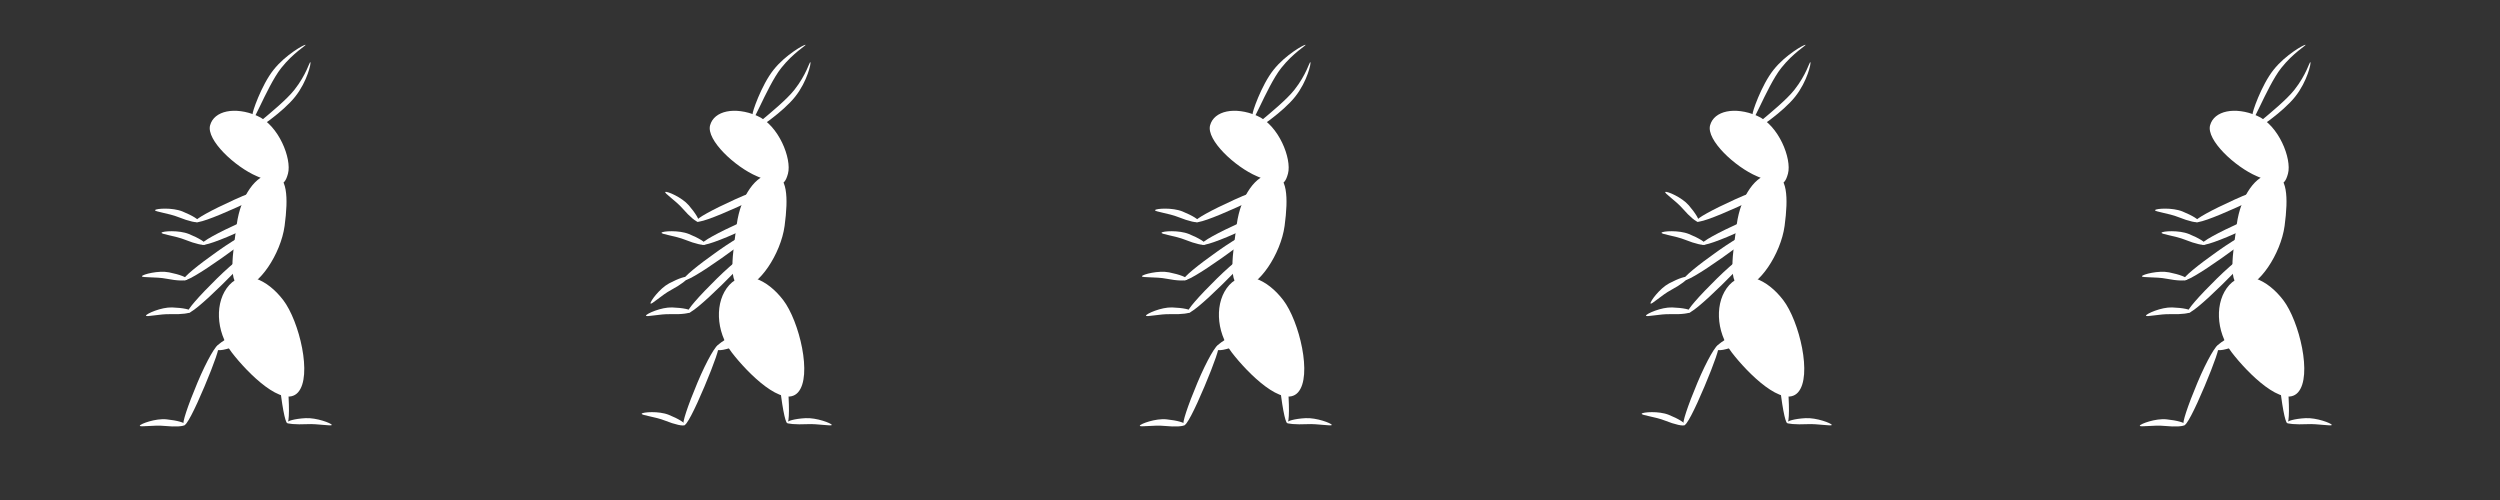 <svg width="1150" height="230" viewBox="0 0 1150 230" fill="none" xmlns="http://www.w3.org/2000/svg">
<rect x="0" y="0" width="1150" height="230" fill="#333333" stroke="none"/>
<path d="M132.475 79.856C130.665 86.597 128.263 85.363 118.185 81.068C108.106 76.772 94.831 64.39 96.641 57.65C98.451 50.909 108.088 48.927 118.167 53.222C128.245 57.518 134.285 73.116 132.475 79.856Z" fill="white"/>
<path d="M130.923 103.884C129.191 116.841 118.847 132.189 111.628 131.964C104.41 131.739 107.178 116.156 108.91 103.198C110.641 90.241 117.896 79.919 125.115 80.144C132.333 80.369 132.654 90.927 130.923 103.884Z" fill="white"/>
<path d="M130.268 138.015C137.662 147.664 143.816 173.065 137.06 180.521C130.305 187.978 113.992 171.76 106.598 162.111C99.205 152.462 98.687 138.595 105.443 131.138C112.198 123.682 122.874 128.366 130.268 138.015Z" fill="white"/>
<path d="M129.359 31.282C122.447 40.005 114.307 62.883 116.24 52.422C115.798 52.175 120.173 39.263 125.812 32.146C131.452 25.03 140.102 20.356 140.545 20.603C140.987 20.85 134.999 24.166 129.359 31.282Z" fill="white"/>
<path d="M135.359 41.4C128.446 50.122 106.45 65.272 117.2 59.728C117.642 59.975 130.142 51.594 135.781 44.477C141.421 37.361 143.211 28.862 142.768 28.615C142.326 28.368 140.998 34.283 135.359 41.4Z" fill="white"/>
<ellipse rx="2.488" ry="11.111" transform="matrix(0.214 0.991 -0.904 0.389 109.312 156.116)" fill="white"/>
<path d="M94.086 177.743C89.625 188.357 85.381 196.847 84.485 195.46C83.589 194.977 86.38 186.608 90.841 175.993C95.302 165.379 99.527 158.391 100.423 158.874C101.319 159.357 98.547 167.128 94.086 177.743Z" fill="white"/>
<path d="M132.16 174.761C133.252 186.223 133.102 194.636 132.102 194.636C131.16 194.26 129.565 186.217 128.474 174.754C127.382 163.292 127.798 155.138 128.816 155.139C129.834 155.141 131.069 163.298 132.16 174.761Z" fill="white"/>
<path d="M75.668 195.926C70.706 195.418 64.073 196.633 64.323 195.795C64.573 194.957 71.612 192.383 76.574 192.891C81.536 193.399 85.356 194.49 85.106 195.328C84.855 196.166 80.63 196.434 75.668 195.926Z" fill="white"/>
<path d="M109.027 95.332C98.539 100.083 89.655 103.424 89.941 101.797C89.612 100.834 97.349 96.594 107.837 91.843C118.325 87.093 126.174 84.841 126.503 85.805C126.832 86.768 119.516 90.582 109.027 95.332Z" fill="white"/>
<path d="M82.197 99.924C77.573 98.054 70.864 97.373 71.337 96.638C71.811 95.903 79.289 95.391 83.913 97.261C88.537 99.132 91.901 101.243 91.427 101.979C90.954 102.714 86.821 101.794 82.197 99.924Z" fill="white"/>
<path d="M112.027 105.72C101.539 110.471 92.655 113.811 92.941 112.185C92.612 111.221 100.349 106.982 110.837 102.231C121.325 97.48 129.174 95.229 129.503 96.192C129.832 97.156 122.516 100.969 112.027 105.72Z" fill="white"/>
<path d="M85.197 110.311C80.573 108.441 73.864 107.761 74.337 107.026C74.811 106.29 82.289 105.779 86.913 107.649C91.537 109.519 94.901 111.631 94.427 112.366C93.954 113.101 89.821 112.181 85.197 110.311Z" fill="white"/>
<path d="M102.073 118.664C92.665 125.302 84.568 130.253 84.543 128.602C84.039 127.717 90.841 122.099 100.249 115.461C109.657 108.823 116.942 105.136 117.446 106.021C117.95 106.905 111.481 112.026 102.073 118.664Z" fill="white"/>
<path d="M76.585 128.218C71.692 127.251 64.974 127.843 65.301 127.032C65.628 126.221 72.876 124.313 77.769 125.281C82.662 126.248 86.364 127.69 86.037 128.501C85.71 129.312 81.478 129.185 76.585 128.218Z" fill="white"/>
<path d="M102.107 130.98C93.89 139.045 86.695 145.235 86.404 143.609C85.764 142.817 91.573 136.177 99.791 128.112C108.008 120.047 114.605 115.236 115.245 116.028C115.885 116.819 110.324 122.915 102.107 130.98Z" fill="white"/>
<path d="M78.488 144.511C73.503 144.344 66.969 146.01 67.161 145.157C67.353 144.304 74.2 141.254 79.185 141.422C84.17 141.589 88.055 142.416 87.863 143.269C87.671 144.123 83.473 144.679 78.488 144.511Z" fill="white"/>
<path d="M141.247 195.116C146.248 194.851 152.792 196.201 152.604 195.437C152.416 194.673 145.568 192.084 140.567 192.35C135.567 192.615 131.851 193.689 132.039 194.453C131.526 194.906 136.247 195.381 141.247 195.116Z" fill="white"/>
<path d="M1052.48 79.856C1050.67 86.597 1048.26 85.363 1038.18 81.068C1028.11 76.772 1014.83 64.39 1016.64 57.65C1018.45 50.909 1028.09 48.927 1038.17 53.222C1048.25 57.518 1054.29 73.116 1052.48 79.856Z" fill="white"/>
<path d="M1050.92 103.884C1049.19 116.841 1038.85 132.189 1031.63 131.964C1024.41 131.739 1027.18 116.156 1028.91 103.198C1030.64 90.241 1037.9 79.919 1045.11 80.144C1052.33 80.369 1052.65 90.927 1050.92 103.884Z" fill="white"/>
<path d="M1050.27 138.015C1057.66 147.664 1063.82 173.065 1057.06 180.521C1050.31 187.978 1033.99 171.76 1026.6 162.111C1019.2 152.462 1018.69 138.595 1025.44 131.138C1032.2 123.682 1042.87 128.366 1050.27 138.015Z" fill="white"/>
<path d="M1049.36 31.282C1042.45 40.005 1034.31 62.883 1036.24 52.422C1035.8 52.175 1040.17 39.263 1045.81 32.146C1051.45 25.03 1060.1 20.356 1060.54 20.603C1060.99 20.85 1055 24.166 1049.36 31.282Z" fill="white"/>
<path d="M1055.36 41.4C1048.45 50.122 1026.45 65.272 1037.2 59.728C1037.64 59.975 1050.14 51.594 1055.78 44.477C1061.42 37.361 1063.21 28.862 1062.77 28.615C1062.33 28.368 1061 34.283 1055.36 41.4Z" fill="white"/>
<ellipse rx="2.488" ry="11.111" transform="matrix(0.214 0.991 -0.904 0.389 1029.31 156.116)" fill="white"/>
<path d="M1014.09 177.743C1009.62 188.357 1005.38 196.847 1004.49 195.46C1003.59 194.977 1006.38 186.608 1010.84 175.993C1015.3 165.379 1019.53 158.391 1020.42 158.874C1021.32 159.357 1018.55 167.128 1014.09 177.743Z" fill="white"/>
<path d="M1052.16 174.761C1053.25 186.223 1053.1 194.636 1052.1 194.636C1051.16 194.26 1049.57 186.217 1048.47 174.754C1047.38 163.292 1047.8 155.138 1048.82 155.139C1049.83 155.141 1051.07 163.298 1052.16 174.761Z" fill="white"/>
<path d="M995.668 195.926C990.706 195.418 984.073 196.633 984.323 195.795C984.573 194.957 991.612 192.383 996.574 192.891C1001.54 193.399 1005.36 194.49 1005.11 195.328C1004.86 196.166 1000.63 196.434 995.668 195.926Z" fill="white"/>
<path d="M1029.03 95.332C1018.54 100.083 1009.66 103.424 1009.94 101.797C1009.61 100.834 1017.35 96.594 1027.84 91.843C1038.33 87.093 1046.17 84.841 1046.5 85.805C1046.83 86.768 1039.52 90.582 1029.03 95.332Z" fill="white"/>
<path d="M1002.2 99.924C997.573 98.054 990.864 97.373 991.337 96.638C991.811 95.903 999.289 95.391 1003.91 97.261C1008.54 99.132 1011.9 101.243 1011.43 101.979C1010.95 102.714 1006.82 101.794 1002.2 99.924Z" fill="white"/>
<path d="M1032.03 105.72C1021.54 110.471 1012.66 113.811 1012.94 112.185C1012.61 111.221 1020.35 106.982 1030.84 102.231C1041.33 97.48 1049.17 95.229 1049.5 96.192C1049.83 97.156 1042.52 100.969 1032.03 105.72Z" fill="white"/>
<path d="M1005.2 110.311C1000.57 108.441 993.864 107.761 994.337 107.026C994.811 106.29 1002.29 105.779 1006.91 107.649C1011.54 109.519 1014.9 111.631 1014.43 112.366C1013.95 113.101 1009.82 112.181 1005.2 110.311Z" fill="white"/>
<path d="M1022.07 118.664C1012.67 125.302 1004.57 130.253 1004.54 128.602C1004.04 127.717 1010.84 122.099 1020.25 115.461C1029.66 108.823 1036.94 105.136 1037.45 106.021C1037.95 106.905 1031.48 112.026 1022.07 118.664Z" fill="white"/>
<path d="M996.585 128.218C991.691 127.251 984.974 127.843 985.301 127.032C985.628 126.221 992.876 124.313 997.769 125.281C1002.66 126.248 1006.36 127.69 1006.04 128.501C1005.71 129.312 1001.48 129.185 996.585 128.218Z" fill="white"/>
<path d="M1022.11 130.98C1013.89 139.045 1006.69 145.235 1006.4 143.609C1005.76 142.817 1011.57 136.177 1019.79 128.112C1028.01 120.047 1034.61 115.236 1035.24 116.028C1035.88 116.819 1030.32 122.915 1022.11 130.98Z" fill="white"/>
<path d="M998.488 144.511C993.503 144.344 986.969 146.01 987.161 145.157C987.353 144.304 994.2 141.254 999.185 141.422C1004.17 141.589 1008.06 142.416 1007.86 143.269C1007.67 144.123 1003.47 144.679 998.488 144.511Z" fill="white"/>
<path d="M1061.25 195.116C1066.25 194.851 1072.79 196.201 1072.6 195.437C1072.42 194.673 1065.57 192.084 1060.57 192.35C1055.57 192.615 1051.85 193.689 1052.04 194.453C1051.53 194.906 1056.25 195.381 1061.25 195.116Z" fill="white"/>
<path d="M822.471 79.857C820.661 86.598 818.26 85.364 808.181 81.069C798.102 76.773 784.827 64.391 786.637 57.651C788.447 50.91 798.084 48.928 808.163 53.223C818.241 57.519 824.281 73.117 822.471 79.857Z" fill="white"/>
<path d="M820.923 103.885C819.191 116.842 808.847 132.19 801.628 131.965C794.41 131.74 797.178 116.157 798.91 103.199C800.641 90.242 807.896 79.92 815.115 80.145C822.333 80.37 822.654 90.928 820.923 103.885Z" fill="white"/>
<path d="M820.264 138.015C827.658 147.664 833.812 173.065 827.057 180.521C820.301 187.978 803.988 171.76 796.595 162.111C789.201 152.462 788.683 138.595 795.439 131.138C802.194 123.682 812.87 128.366 820.264 138.015Z" fill="white"/>
<path d="M819.355 31.282C812.443 40.005 804.303 62.883 806.236 52.422C805.794 52.175 810.169 39.263 815.809 32.146C821.448 25.03 830.098 20.356 830.541 20.603C830.983 20.85 824.995 24.166 819.355 31.282Z" fill="white"/>
<path d="M825.359 41.4C818.446 50.122 796.45 65.272 807.2 59.728C807.642 59.975 820.142 51.594 825.781 44.477C831.421 37.361 833.211 28.862 832.768 28.615C832.326 28.368 830.998 34.283 825.359 41.4Z" fill="white"/>
<ellipse rx="2.488" ry="11.111" transform="matrix(0.214 0.991 -0.904 0.389 799.312 156.117)" fill="white"/>
<path d="M784.086 177.743C779.625 188.357 775.381 196.847 774.485 195.46C773.589 194.977 776.38 186.608 780.841 175.993C785.302 165.379 789.527 158.391 790.423 158.874C791.319 159.357 788.547 167.128 784.086 177.743Z" fill="white"/>
<path d="M822.16 174.761C823.252 186.223 823.102 194.636 822.102 194.636C821.16 194.26 819.565 186.217 818.474 174.754C817.382 163.292 817.798 155.138 818.816 155.139C819.834 155.141 821.069 163.298 822.16 174.761Z" fill="white"/>
<path d="M765.899 193.478C761.341 191.649 754.718 191.02 755.189 190.284C755.661 189.547 763.05 188.982 767.607 190.812C772.165 192.642 775.477 194.722 775.005 195.458C774.533 196.195 770.456 195.308 765.899 193.478Z" fill="white"/>
<path d="M799.275 95.221C788.932 99.906 780.168 103.192 780.444 101.571C780.115 100.607 787.742 96.417 798.085 91.732C808.428 87.047 816.174 84.842 816.503 85.805C816.832 86.769 809.619 90.536 799.275 95.221Z" fill="white"/>
<path d="M774.081 96.015C770.885 92.316 765.306 88.74 766.063 88.302C766.82 87.864 773.627 90.73 776.823 94.429C780.019 98.128 781.996 101.482 781.239 101.92C780.482 102.358 777.277 99.714 774.081 96.015Z" fill="white"/>
<path d="M802.024 105.72C791.535 110.471 782.651 113.811 782.937 112.185C782.608 111.221 790.345 106.982 800.833 102.231C811.322 97.48 819.17 95.229 819.499 96.192C819.828 97.156 812.512 100.969 802.024 105.72Z" fill="white"/>
<path d="M775.193 110.311C770.569 108.441 763.86 107.761 764.334 107.026C764.807 106.29 772.285 105.779 776.909 107.649C781.533 109.519 784.897 111.631 784.423 112.366C783.95 113.101 779.817 112.181 775.193 110.311Z" fill="white"/>
<path d="M792.07 118.665C782.662 125.303 774.564 130.254 774.539 128.603C774.035 127.718 780.837 122.1 790.245 115.462C799.653 108.824 806.938 105.137 807.442 106.022C807.946 106.906 801.478 112.027 792.07 118.665Z" fill="white"/>
<path d="M768.74 133.368C764.337 135.712 759.507 140.418 759.248 139.583C758.989 138.747 763.398 132.687 767.801 130.343C772.204 128 775.984 126.777 776.243 127.612C776.502 128.447 773.143 131.024 768.74 133.368Z" fill="white"/>
<path d="M792.107 130.981C783.89 139.046 776.695 145.236 776.404 143.61C775.764 142.818 781.573 136.178 789.791 128.113C798.008 120.048 804.605 115.237 805.245 116.029C805.885 116.82 800.324 122.916 792.107 130.981Z" fill="white"/>
<path d="M768.488 144.512C763.503 144.345 756.969 146.011 757.161 145.158C757.353 144.305 764.2 141.255 769.185 141.423C774.17 141.59 778.055 142.417 777.863 143.27C777.67 144.124 773.473 144.68 768.488 144.512Z" fill="white"/>
<path d="M831.244 195.117C836.244 194.852 842.788 196.202 842.6 195.438C842.412 194.674 835.564 192.085 830.563 192.351C825.563 192.616 821.847 193.69 822.035 194.454C821.522 194.907 826.243 195.382 831.244 195.117Z" fill="white"/>
<path d="M592.475 79.856C590.665 86.597 588.263 85.363 578.185 81.068C568.106 76.772 554.831 64.39 556.641 57.65C558.451 50.909 568.088 48.927 578.167 53.222C588.245 57.518 594.285 73.116 592.475 79.856Z" fill="white"/>
<path d="M590.923 103.884C589.191 116.841 578.847 132.189 571.628 131.964C564.41 131.739 567.178 116.156 568.91 103.198C570.641 90.241 577.896 79.919 585.115 80.144C592.333 80.369 592.654 90.927 590.923 103.884Z" fill="white"/>
<path d="M590.268 138.015C597.662 147.664 603.816 173.065 597.06 180.521C590.305 187.978 573.992 171.76 566.598 162.111C559.205 152.462 558.687 138.595 565.443 131.138C572.198 123.682 582.874 128.366 590.268 138.015Z" fill="white"/>
<path d="M589.359 31.282C582.447 40.005 574.307 62.883 576.24 52.422C575.798 52.175 580.173 39.263 585.812 32.146C591.452 25.03 600.102 20.356 600.545 20.603C600.987 20.85 594.999 24.166 589.359 31.282Z" fill="white"/>
<path d="M595.359 41.4C588.446 50.122 566.45 65.272 577.2 59.728C577.642 59.975 590.142 51.594 595.781 44.477C601.421 37.361 603.211 28.862 602.768 28.615C602.326 28.368 600.998 34.283 595.359 41.4Z" fill="white"/>
<ellipse rx="2.488" ry="11.111" transform="matrix(0.214 0.991 -0.904 0.389 569.312 156.116)" fill="white"/>
<path d="M554.086 177.743C549.625 188.357 545.381 196.847 544.485 195.46C543.589 194.977 546.38 186.608 550.841 175.993C555.302 165.379 559.527 158.391 560.423 158.874C561.319 159.357 558.547 167.128 554.086 177.743Z" fill="white"/>
<path d="M592.16 174.761C593.252 186.223 593.102 194.636 592.102 194.636C591.16 194.26 589.565 186.217 588.474 174.754C587.382 163.292 587.798 155.138 588.816 155.139C589.834 155.141 591.069 163.298 592.16 174.761Z" fill="white"/>
<path d="M535.668 195.926C530.706 195.418 524.073 196.633 524.323 195.795C524.573 194.957 531.612 192.383 536.574 192.891C541.536 193.399 545.356 194.49 545.106 195.328C544.855 196.166 540.63 196.434 535.668 195.926Z" fill="white"/>
<path d="M569.027 95.332C558.539 100.083 549.655 103.424 549.941 101.797C549.612 100.834 557.349 96.594 567.837 91.843C578.325 87.093 586.174 84.841 586.503 85.805C586.832 86.768 579.516 90.582 569.027 95.332Z" fill="white"/>
<path d="M542.197 99.924C537.573 98.054 530.864 97.373 531.337 96.638C531.811 95.903 539.289 95.391 543.913 97.261C548.537 99.132 551.901 101.243 551.427 101.979C550.954 102.714 546.821 101.794 542.197 99.924Z" fill="white"/>
<path d="M572.027 105.72C561.539 110.471 552.655 113.811 552.941 112.185C552.612 111.221 560.349 106.982 570.837 102.231C581.325 97.48 589.174 95.229 589.503 96.192C589.832 97.156 582.516 100.969 572.027 105.72Z" fill="white"/>
<path d="M545.197 110.311C540.573 108.441 533.864 107.761 534.337 107.026C534.811 106.29 542.289 105.779 546.913 107.649C551.537 109.519 554.901 111.631 554.427 112.366C553.954 113.101 549.821 112.181 545.197 110.311Z" fill="white"/>
<path d="M562.073 118.664C552.665 125.302 544.568 130.253 544.543 128.602C544.039 127.717 550.841 122.099 560.249 115.461C569.657 108.823 576.942 105.136 577.446 106.021C577.95 106.905 571.481 112.026 562.073 118.664Z" fill="white"/>
<path d="M536.585 128.218C531.691 127.251 524.974 127.843 525.301 127.032C525.628 126.221 532.876 124.313 537.769 125.281C542.662 126.248 546.364 127.69 546.037 128.501C545.71 129.312 541.478 129.185 536.585 128.218Z" fill="white"/>
<path d="M562.107 130.98C553.89 139.045 546.695 145.235 546.404 143.609C545.764 142.817 551.573 136.177 559.791 128.112C568.008 120.047 574.605 115.236 575.245 116.028C575.885 116.819 570.324 122.915 562.107 130.98Z" fill="white"/>
<path d="M538.488 144.511C533.503 144.344 526.969 146.01 527.161 145.157C527.353 144.304 534.2 141.254 539.185 141.422C544.17 141.589 548.055 142.416 547.863 143.269C547.67 144.123 543.473 144.679 538.488 144.511Z" fill="white"/>
<path d="M601.247 195.116C606.248 194.851 612.792 196.201 612.604 195.437C612.416 194.673 605.568 192.084 600.567 192.35C595.567 192.615 591.851 193.689 592.039 194.453C591.526 194.906 596.247 195.381 601.247 195.116Z" fill="white"/>
<path d="M362.471 79.857C360.661 86.598 358.26 85.364 348.181 81.069C338.102 76.773 324.827 64.391 326.637 57.651C328.447 50.91 338.084 48.928 348.163 53.223C358.241 57.519 364.281 73.117 362.471 79.857Z" fill="white"/>
<path d="M360.923 103.885C359.191 116.842 348.847 132.19 341.628 131.965C334.41 131.74 337.178 116.157 338.91 103.199C340.641 90.242 347.896 79.92 355.115 80.145C362.333 80.37 362.654 90.928 360.923 103.885Z" fill="white"/>
<path d="M360.264 138.015C367.658 147.664 373.812 173.065 367.057 180.521C360.301 187.978 343.988 171.76 336.595 162.111C329.201 152.462 328.683 138.595 335.439 131.138C342.194 123.682 352.87 128.366 360.264 138.015Z" fill="white"/>
<path d="M359.355 31.282C352.443 40.005 344.303 62.883 346.236 52.422C345.794 52.175 350.169 39.263 355.809 32.146C361.448 25.03 370.098 20.356 370.541 20.603C370.983 20.85 364.995 24.166 359.355 31.282Z" fill="white"/>
<path d="M365.359 41.4C358.446 50.122 336.45 65.272 347.2 59.728C347.642 59.975 360.142 51.594 365.781 44.477C371.421 37.361 373.211 28.862 372.768 28.615C372.326 28.368 370.998 34.283 365.359 41.4Z" fill="white"/>
<ellipse rx="2.488" ry="11.111" transform="matrix(0.214 0.991 -0.904 0.389 339.312 156.117)" fill="white"/>
<path d="M324.086 177.743C319.625 188.357 315.381 196.847 314.485 195.46C313.589 194.977 316.38 186.608 320.841 175.993C325.302 165.379 329.527 158.391 330.423 158.874C331.319 159.357 328.547 167.128 324.086 177.743Z" fill="white"/>
<path d="M362.16 174.761C363.252 186.223 363.102 194.636 362.102 194.636C361.16 194.26 359.565 186.217 358.474 174.754C357.382 163.292 357.798 155.138 358.816 155.139C359.834 155.141 361.069 163.298 362.16 174.761Z" fill="white"/>
<path d="M305.899 193.478C301.341 191.649 294.718 191.02 295.189 190.284C295.661 189.547 303.05 188.982 307.607 190.812C312.165 192.642 315.477 194.722 315.005 195.458C314.533 196.195 310.456 195.308 305.899 193.478Z" fill="white"/>
<path d="M339.275 95.221C328.932 99.906 320.168 103.192 320.444 101.571C320.115 100.607 327.742 96.417 338.085 91.732C348.428 87.047 356.174 84.842 356.503 85.805C356.832 86.769 349.619 90.536 339.275 95.221Z" fill="white"/>
<path d="M314.081 96.015C310.885 92.316 305.306 88.74 306.063 88.302C306.82 87.864 313.627 90.73 316.823 94.429C320.019 98.128 321.996 101.482 321.239 101.92C320.482 102.358 317.277 99.714 314.081 96.015Z" fill="white"/>
<path d="M342.024 105.72C331.535 110.471 322.651 113.811 322.937 112.185C322.608 111.221 330.345 106.982 340.833 102.231C351.322 97.48 359.17 95.229 359.499 96.192C359.828 97.156 352.512 100.969 342.024 105.72Z" fill="white"/>
<path d="M315.193 110.311C310.569 108.441 303.86 107.761 304.334 107.026C304.807 106.29 312.285 105.779 316.909 107.649C321.533 109.519 324.897 111.631 324.423 112.366C323.95 113.101 319.817 112.181 315.193 110.311Z" fill="white"/>
<path d="M332.07 118.665C322.662 125.303 314.564 130.254 314.539 128.603C314.035 127.718 320.837 122.1 330.245 115.462C339.653 108.824 346.938 105.137 347.442 106.022C347.946 106.906 341.478 112.027 332.07 118.665Z" fill="white"/>
<path d="M308.74 133.368C304.337 135.712 299.507 140.418 299.248 139.583C298.989 138.747 303.398 132.687 307.801 130.343C312.204 128 315.984 126.777 316.243 127.612C316.502 128.447 313.143 131.024 308.74 133.368Z" fill="white"/>
<path d="M332.107 130.981C323.89 139.046 316.695 145.236 316.404 143.61C315.764 142.818 321.573 136.178 329.791 128.113C338.008 120.048 344.605 115.237 345.245 116.029C345.885 116.82 340.324 122.916 332.107 130.981Z" fill="white"/>
<path d="M308.488 144.512C303.503 144.345 296.969 146.011 297.161 145.158C297.353 144.305 304.2 141.255 309.185 141.423C314.17 141.59 318.055 142.417 317.863 143.27C317.67 144.124 313.473 144.68 308.488 144.512Z" fill="white"/>
<path d="M371.244 195.117C376.244 194.852 382.788 196.202 382.6 195.438C382.412 194.674 375.564 192.085 370.563 192.351C365.563 192.616 361.847 193.69 362.035 194.454C361.522 194.907 366.243 195.382 371.244 195.117Z" fill="white"/>
</svg>
